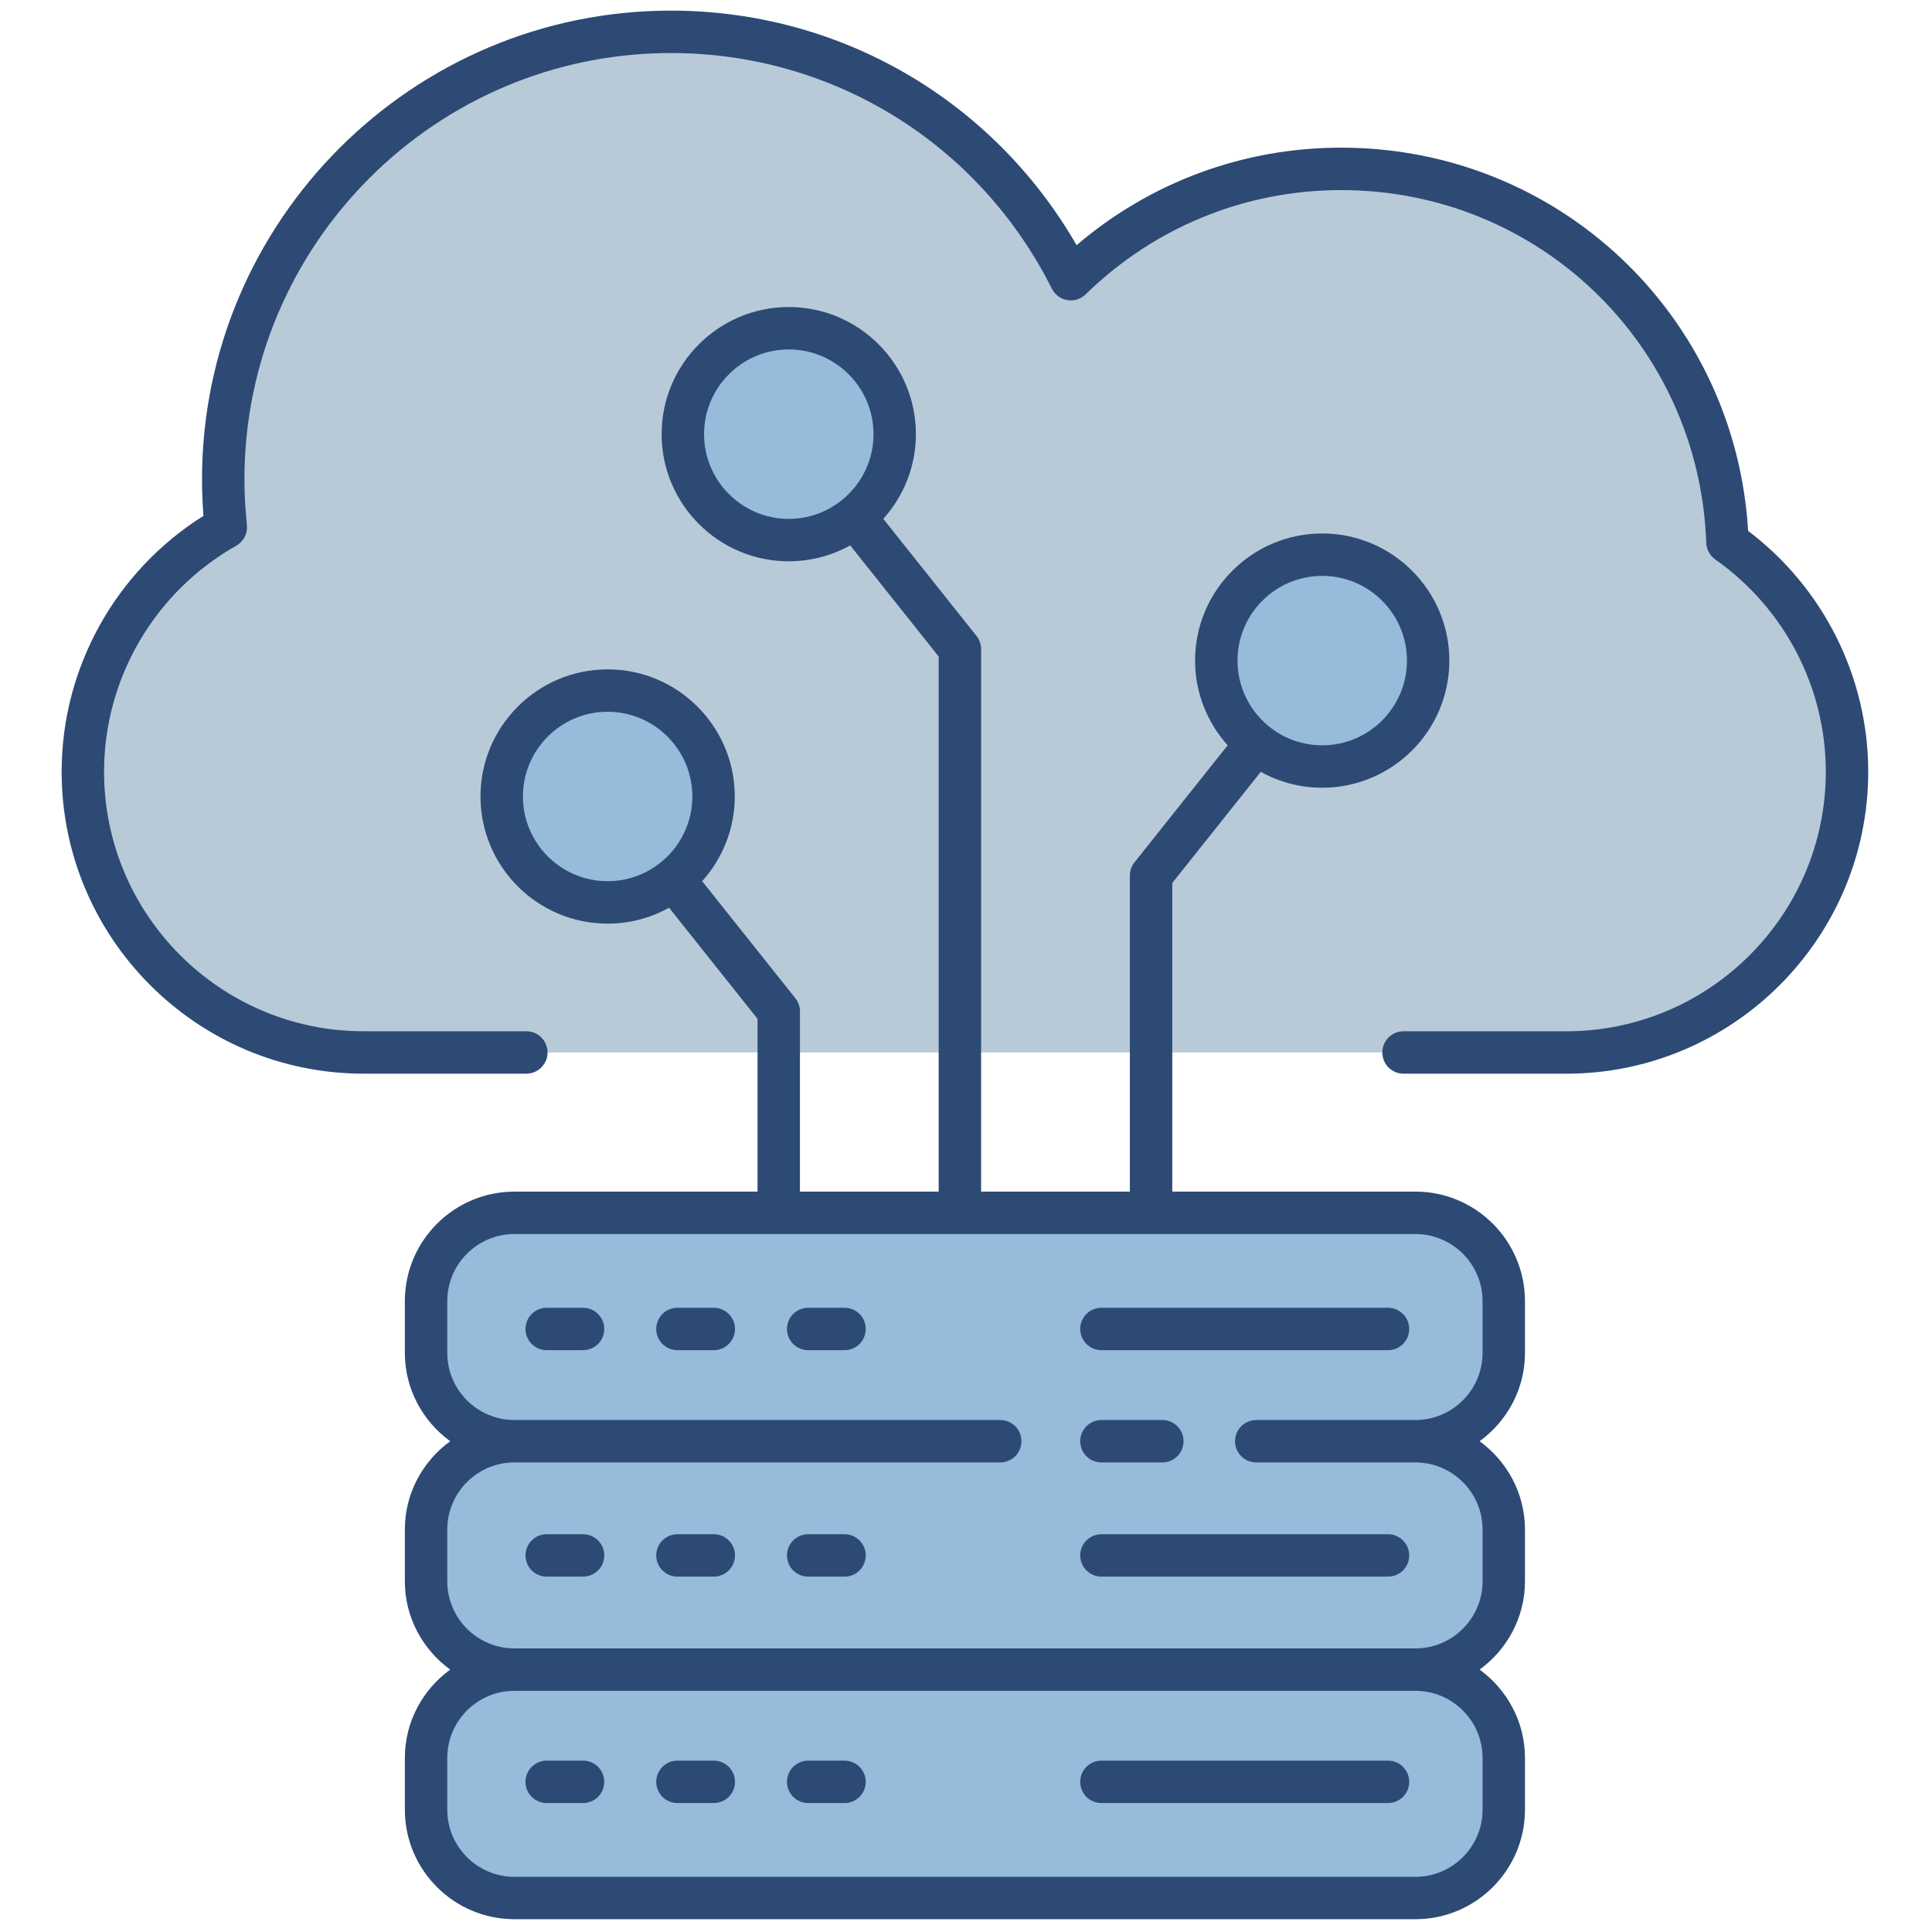 <svg xmlns="http://www.w3.org/2000/svg" xmlns:xlink="http://www.w3.org/1999/xlink" version="1.1" viewBox="0 0 256 256" xml:space="preserve">

<defs>
</defs>
<g style="stroke: none; stroke-width: 0; stroke-dasharray: none; stroke-linecap: butt; stroke-linejoin: miter; stroke-miterlimit: 10; fill: none; fill-rule: nonzero; opacity: 1;" transform="translate(1.407 1.407) scale(2.81 2.81)" >
	<path d="M 65.682 49.128 h 7.673 c 7.311 0 13.239 -5.927 13.239 -13.239 v 0 c 0 -4.481 -2.232 -8.434 -5.638 -10.829 C 80.61 15.286 72.599 7.462 62.74 7.462 c -4.962 0 -9.456 1.987 -12.746 5.201 C 46.525 5.753 39.394 1 31.135 1 c -11.659 0 -21.11 9.451 -21.11 21.11 c 0 0.761 0.045 1.511 0.123 2.251 c -4.022 2.272 -6.742 6.579 -6.742 11.528 v 0 c 0 7.311 5.927 13.239 13.239 13.239 h 7.673" style="stroke: none; stroke-width: 1; stroke-dasharray: none; stroke-linecap: butt; stroke-linejoin: miter; stroke-miterlimit: 10; fill: rgb(184,202,216); fill-rule: nonzero; opacity: 1;" transform=" matrix(1 0 0 1 0 0) " stroke-linecap="round" />
	<path d="M 70.409 63.294 v -2.439 c 0 -2.3 -1.865 -4.165 -4.165 -4.165 H 23.756 c -2.3 0 -4.165 1.865 -4.165 4.165 v 2.439 c 0 2.301 1.865 4.165 4.165 4.165 c -2.3 0 -4.165 1.865 -4.165 4.165 v 2.439 c 0 2.301 1.865 4.165 4.165 4.165 c -2.3 0 -4.165 1.865 -4.165 4.165 v 2.439 c 0 2.301 1.865 4.165 4.165 4.165 h 42.487 c 2.3 0 4.165 -1.865 4.165 -4.165 v -2.439 c 0 -2.3 -1.865 -4.165 -4.165 -4.165 c 2.3 0 4.165 -1.865 4.165 -4.165 v -2.439 c 0 -2.3 -1.865 -4.165 -4.165 -4.165 C 68.544 67.46 70.409 65.595 70.409 63.294 z" style="stroke: none; stroke-width: 1; stroke-dasharray: none; stroke-linecap: butt; stroke-linejoin: miter; stroke-miterlimit: 10; fill: rgb(151,187,219); fill-rule: nonzero; opacity: 1;" transform=" matrix(1 0 0 1 0 0) " stroke-linecap="round" />
	<circle cx="28.155" cy="37.055" r="4.995" style="stroke: none; stroke-width: 1; stroke-dasharray: none; stroke-linecap: butt; stroke-linejoin: miter; stroke-miterlimit: 10; fill: rgb(151,187,219); fill-rule: nonzero; opacity: 1;" transform="  matrix(1 0 0 1 0 0) "/>
	<circle cx="61.845" cy="30.645" r="4.995" style="stroke: none; stroke-width: 1; stroke-dasharray: none; stroke-linecap: butt; stroke-linejoin: miter; stroke-miterlimit: 10; fill: rgb(151,187,219); fill-rule: nonzero; opacity: 1;" transform="  matrix(1 0 0 1 0 0) "/>
	<circle cx="36.695" cy="19.975" r="4.995" style="stroke: none; stroke-width: 1; stroke-dasharray: none; stroke-linecap: butt; stroke-linejoin: miter; stroke-miterlimit: 10; fill: rgb(151,187,219); fill-rule: nonzero; opacity: 1;" transform="  matrix(1 0 0 1 0 0) "/>
	<path d="M 81.932 24.534 C 81.321 14.361 72.983 6.462 62.74 6.462 c -4.609 0 -8.99 1.624 -12.474 4.598 C 46.314 4.205 39.1 0 31.135 0 C 18.943 0 9.025 9.918 9.025 22.11 c 0 0.557 0.023 1.131 0.069 1.715 c -4.142 2.597 -6.688 7.161 -6.688 12.064 c 0 7.851 6.387 14.239 14.238 14.239 h 7.674 c 0.552 0 1 -0.447 1 -1 s -0.448 -1 -1 -1 h -7.674 c -6.748 0 -12.238 -5.49 -12.238 -12.239 c 0 -4.401 2.389 -8.485 6.234 -10.657 c 0.347 -0.196 0.545 -0.58 0.503 -0.976 c -0.078 -0.734 -0.118 -1.456 -0.118 -2.146 C 11.025 11.021 20.046 2 31.135 2 c 7.641 0 14.524 4.258 17.965 11.112 c 0.143 0.285 0.414 0.485 0.729 0.538 c 0.314 0.056 0.637 -0.047 0.864 -0.271 c 3.245 -3.17 7.523 -4.916 12.047 -4.916 c 9.324 0 16.887 7.306 17.217 16.633 c 0.011 0.313 0.168 0.603 0.424 0.783 c 3.265 2.296 5.214 6.039 5.214 10.011 c 0 6.749 -5.49 12.239 -12.239 12.239 h -7.673 c -0.553 0 -1 0.447 -1 1 s 0.447 1 1 1 h 7.673 c 7.852 0 14.239 -6.388 14.239 -14.239 C 87.595 31.431 85.487 27.224 81.932 24.534 z" style="stroke: none; stroke-width: 1; stroke-dasharray: none; stroke-linecap: butt; stroke-linejoin: miter; stroke-miterlimit: 10; fill: rgb(45,74,117); fill-rule: nonzero; opacity: 1;" transform=" matrix(1 0 0 1 0 0) " stroke-linecap="round" />
	<path d="M 66.244 55.689 H 54.778 V 41.136 l 4.173 -5.241 c 0.86 0.477 1.847 0.75 2.897 0.75 c 3.306 0 5.995 -2.689 5.995 -5.995 s -2.689 -5.995 -5.995 -5.995 s -5.995 2.689 -5.995 5.995 c 0 1.535 0.585 2.932 1.537 3.994 l -4.394 5.519 c -0.141 0.177 -0.218 0.397 -0.218 0.623 v 14.903 h -7.015 V 30.108 c 0 -0.226 -0.077 -0.446 -0.218 -0.623 l -4.394 -5.519 c 0.952 -1.062 1.537 -2.459 1.537 -3.994 c 0 -3.306 -2.689 -5.995 -5.995 -5.995 s -5.995 2.689 -5.995 5.995 s 2.689 5.995 5.995 5.995 c 1.051 0 2.038 -0.274 2.898 -0.75 l 4.172 5.241 v 25.232 h -6.542 v -8.497 c 0 -0.227 -0.077 -0.446 -0.218 -0.623 l -4.393 -5.518 c 0.952 -1.062 1.537 -2.459 1.537 -3.994 c 0 -3.306 -2.689 -5.995 -5.995 -5.995 s -5.995 2.689 -5.995 5.995 s 2.689 5.995 5.995 5.995 c 1.051 0 2.038 -0.273 2.897 -0.75 l 4.172 5.24 v 8.147 H 23.756 c -2.848 0 -5.166 2.317 -5.166 5.166 v 2.438 c 0 1.715 0.849 3.226 2.138 4.166 c -1.29 0.94 -2.138 2.451 -2.138 4.165 v 2.439 c 0 1.714 0.849 3.225 2.138 4.165 c -1.29 0.94 -2.138 2.451 -2.138 4.166 v 2.439 c 0 2.848 2.317 5.165 5.166 5.165 h 42.488 c 2.848 0 5.165 -2.317 5.165 -5.165 v -2.439 c 0 -1.715 -0.849 -3.226 -2.138 -4.166 c 1.289 -0.94 2.138 -2.451 2.138 -4.165 v -2.439 c 0 -1.714 -0.849 -3.225 -2.138 -4.165 c 1.289 -0.94 2.138 -2.451 2.138 -4.166 v -2.438 C 71.409 58.007 69.092 55.689 66.244 55.689 z M 61.849 26.655 c 2.203 0 3.995 1.792 3.995 3.995 s -1.792 3.995 -3.995 3.995 s -3.995 -1.792 -3.995 -3.995 S 59.646 26.655 61.849 26.655 z M 32.699 19.972 c 0 -2.203 1.792 -3.995 3.995 -3.995 c 2.203 0 3.995 1.792 3.995 3.995 s -1.792 3.995 -3.995 3.995 C 34.491 23.967 32.699 22.175 32.699 19.972 z M 24.157 37.057 c 0 -2.203 1.792 -3.995 3.995 -3.995 s 3.995 1.792 3.995 3.995 s -1.792 3.995 -3.995 3.995 S 24.157 39.26 24.157 37.057 z M 69.409 82.396 v 2.439 c 0 1.745 -1.42 3.165 -3.165 3.165 H 23.756 c -1.746 0 -3.166 -1.42 -3.166 -3.165 v -2.439 c 0 -1.746 1.42 -3.166 3.166 -3.166 h 42.488 C 67.989 79.229 69.409 80.649 69.409 82.396 z M 69.409 63.294 c 0 1.746 -1.42 3.166 -3.165 3.166 h -7.506 c -0.553 0 -1 0.447 -1 1 s 0.447 1 1 1 h 7.506 c 1.745 0 3.165 1.42 3.165 3.165 v 2.439 c 0 1.745 -1.42 3.165 -3.165 3.165 H 23.756 c -1.746 0 -3.166 -1.42 -3.166 -3.165 v -2.439 c 0 -1.745 1.42 -3.165 3.166 -3.165 h 22.909 c 0.553 0 1 -0.447 1 -1 s -0.447 -1 -1 -1 H 23.756 c -1.746 0 -3.166 -1.42 -3.166 -3.166 v -2.438 c 0 -1.746 1.42 -3.166 3.166 -3.166 h 42.488 c 1.745 0 3.165 1.42 3.165 3.166 V 63.294 z" style="stroke: none; stroke-width: 1; stroke-dasharray: none; stroke-linecap: butt; stroke-linejoin: miter; stroke-miterlimit: 10; fill: rgb(45,74,117); fill-rule: nonzero; opacity: 1;" transform=" matrix(1 0 0 1 0 0) " stroke-linecap="round" />
	<path d="M 51.437 68.46 h 2.872 c 0.553 0 1 -0.447 1 -1 s -0.447 -1 -1 -1 h -2.872 c -0.553 0 -1 0.447 -1 1 S 50.884 68.46 51.437 68.46 z" style="stroke: none; stroke-width: 1; stroke-dasharray: none; stroke-linecap: butt; stroke-linejoin: miter; stroke-miterlimit: 10; fill: rgb(45,74,117); fill-rule: nonzero; opacity: 1;" transform=" matrix(1 0 0 1 0 0) " stroke-linecap="round" />
	<path d="M 26.993 71.845 h -1.714 c -0.552 0 -1 0.447 -1 1 s 0.448 1 1 1 h 1.714 c 0.552 0 1 -0.447 1 -1 S 27.545 71.845 26.993 71.845 z" style="stroke: none; stroke-width: 1; stroke-dasharray: none; stroke-linecap: butt; stroke-linejoin: miter; stroke-miterlimit: 10; fill: rgb(45,74,117); fill-rule: nonzero; opacity: 1;" transform=" matrix(1 0 0 1 0 0) " stroke-linecap="round" />
	<path d="M 33.158 71.845 h -1.714 c -0.552 0 -1 0.447 -1 1 s 0.448 1 1 1 h 1.714 c 0.552 0 1 -0.447 1 -1 S 33.71 71.845 33.158 71.845 z" style="stroke: none; stroke-width: 1; stroke-dasharray: none; stroke-linecap: butt; stroke-linejoin: miter; stroke-miterlimit: 10; fill: rgb(45,74,117); fill-rule: nonzero; opacity: 1;" transform=" matrix(1 0 0 1 0 0) " stroke-linecap="round" />
	<path d="M 39.323 71.845 h -1.714 c -0.552 0 -1 0.447 -1 1 s 0.448 1 1 1 h 1.714 c 0.552 0 1 -0.447 1 -1 S 39.875 71.845 39.323 71.845 z" style="stroke: none; stroke-width: 1; stroke-dasharray: none; stroke-linecap: butt; stroke-linejoin: miter; stroke-miterlimit: 10; fill: rgb(45,74,117); fill-rule: nonzero; opacity: 1;" transform=" matrix(1 0 0 1 0 0) " stroke-linecap="round" />
	<path d="M 25.279 84.522 h 1.714 c 0.552 0 1 -0.447 1 -1 s -0.448 -1 -1 -1 h -1.714 c -0.552 0 -1 0.447 -1 1 S 24.727 84.522 25.279 84.522 z" style="stroke: none; stroke-width: 1; stroke-dasharray: none; stroke-linecap: butt; stroke-linejoin: miter; stroke-miterlimit: 10; fill: rgb(45,74,117); fill-rule: nonzero; opacity: 1;" transform=" matrix(1 0 0 1 0 0) " stroke-linecap="round" />
	<path d="M 31.444 84.522 h 1.714 c 0.552 0 1 -0.447 1 -1 s -0.448 -1 -1 -1 h -1.714 c -0.552 0 -1 0.447 -1 1 S 30.892 84.522 31.444 84.522 z" style="stroke: none; stroke-width: 1; stroke-dasharray: none; stroke-linecap: butt; stroke-linejoin: miter; stroke-miterlimit: 10; fill: rgb(45,74,117); fill-rule: nonzero; opacity: 1;" transform=" matrix(1 0 0 1 0 0) " stroke-linecap="round" />
	<path d="M 37.609 84.522 h 1.714 c 0.552 0 1 -0.447 1 -1 s -0.448 -1 -1 -1 h -1.714 c -0.552 0 -1 0.447 -1 1 S 37.057 84.522 37.609 84.522 z" style="stroke: none; stroke-width: 1; stroke-dasharray: none; stroke-linecap: butt; stroke-linejoin: miter; stroke-miterlimit: 10; fill: rgb(45,74,117); fill-rule: nonzero; opacity: 1;" transform=" matrix(1 0 0 1 0 0) " stroke-linecap="round" />
	<path d="M 50.437 72.845 c 0 0.553 0.447 1 1 1 h 13.513 c 0.553 0 1 -0.447 1 -1 s -0.447 -1 -1 -1 H 51.437 C 50.884 71.845 50.437 72.292 50.437 72.845 z" style="stroke: none; stroke-width: 1; stroke-dasharray: none; stroke-linecap: butt; stroke-linejoin: miter; stroke-miterlimit: 10; fill: rgb(45,74,117); fill-rule: nonzero; opacity: 1;" transform=" matrix(1 0 0 1 0 0) " stroke-linecap="round" />
	<path d="M 51.437 84.522 h 13.513 c 0.553 0 1 -0.447 1 -1 s -0.447 -1 -1 -1 H 51.437 c -0.553 0 -1 0.447 -1 1 S 50.884 84.522 51.437 84.522 z" style="stroke: none; stroke-width: 1; stroke-dasharray: none; stroke-linecap: butt; stroke-linejoin: miter; stroke-miterlimit: 10; fill: rgb(45,74,117); fill-rule: nonzero; opacity: 1;" transform=" matrix(1 0 0 1 0 0) " stroke-linecap="round" />
	<path d="M 26.993 61.167 h -1.714 c -0.552 0 -1 0.447 -1 1 s 0.448 1 1 1 h 1.714 c 0.552 0 1 -0.447 1 -1 S 27.545 61.167 26.993 61.167 z" style="stroke: none; stroke-width: 1; stroke-dasharray: none; stroke-linecap: butt; stroke-linejoin: miter; stroke-miterlimit: 10; fill: rgb(45,74,117); fill-rule: nonzero; opacity: 1;" transform=" matrix(1 0 0 1 0 0) " stroke-linecap="round" />
	<path d="M 33.158 61.167 h -1.714 c -0.552 0 -1 0.447 -1 1 s 0.448 1 1 1 h 1.714 c 0.552 0 1 -0.447 1 -1 S 33.71 61.167 33.158 61.167 z" style="stroke: none; stroke-width: 1; stroke-dasharray: none; stroke-linecap: butt; stroke-linejoin: miter; stroke-miterlimit: 10; fill: rgb(45,74,117); fill-rule: nonzero; opacity: 1;" transform=" matrix(1 0 0 1 0 0) " stroke-linecap="round" />
	<path d="M 39.323 61.167 h -1.714 c -0.552 0 -1 0.447 -1 1 s 0.448 1 1 1 h 1.714 c 0.552 0 1 -0.447 1 -1 S 39.875 61.167 39.323 61.167 z" style="stroke: none; stroke-width: 1; stroke-dasharray: none; stroke-linecap: butt; stroke-linejoin: miter; stroke-miterlimit: 10; fill: rgb(45,74,117); fill-rule: nonzero; opacity: 1;" transform=" matrix(1 0 0 1 0 0) " stroke-linecap="round" />
	<path d="M 64.949 61.167 H 51.437 c -0.553 0 -1 0.447 -1 1 s 0.447 1 1 1 h 13.513 c 0.553 0 1 -0.447 1 -1 S 65.502 61.167 64.949 61.167 z" style="stroke: none; stroke-width: 1; stroke-dasharray: none; stroke-linecap: butt; stroke-linejoin: miter; stroke-miterlimit: 10; fill: rgb(45,74,117); fill-rule: nonzero; opacity: 1;" transform=" matrix(1 0 0 1 0 0) " stroke-linecap="round" />
</g>
</svg>